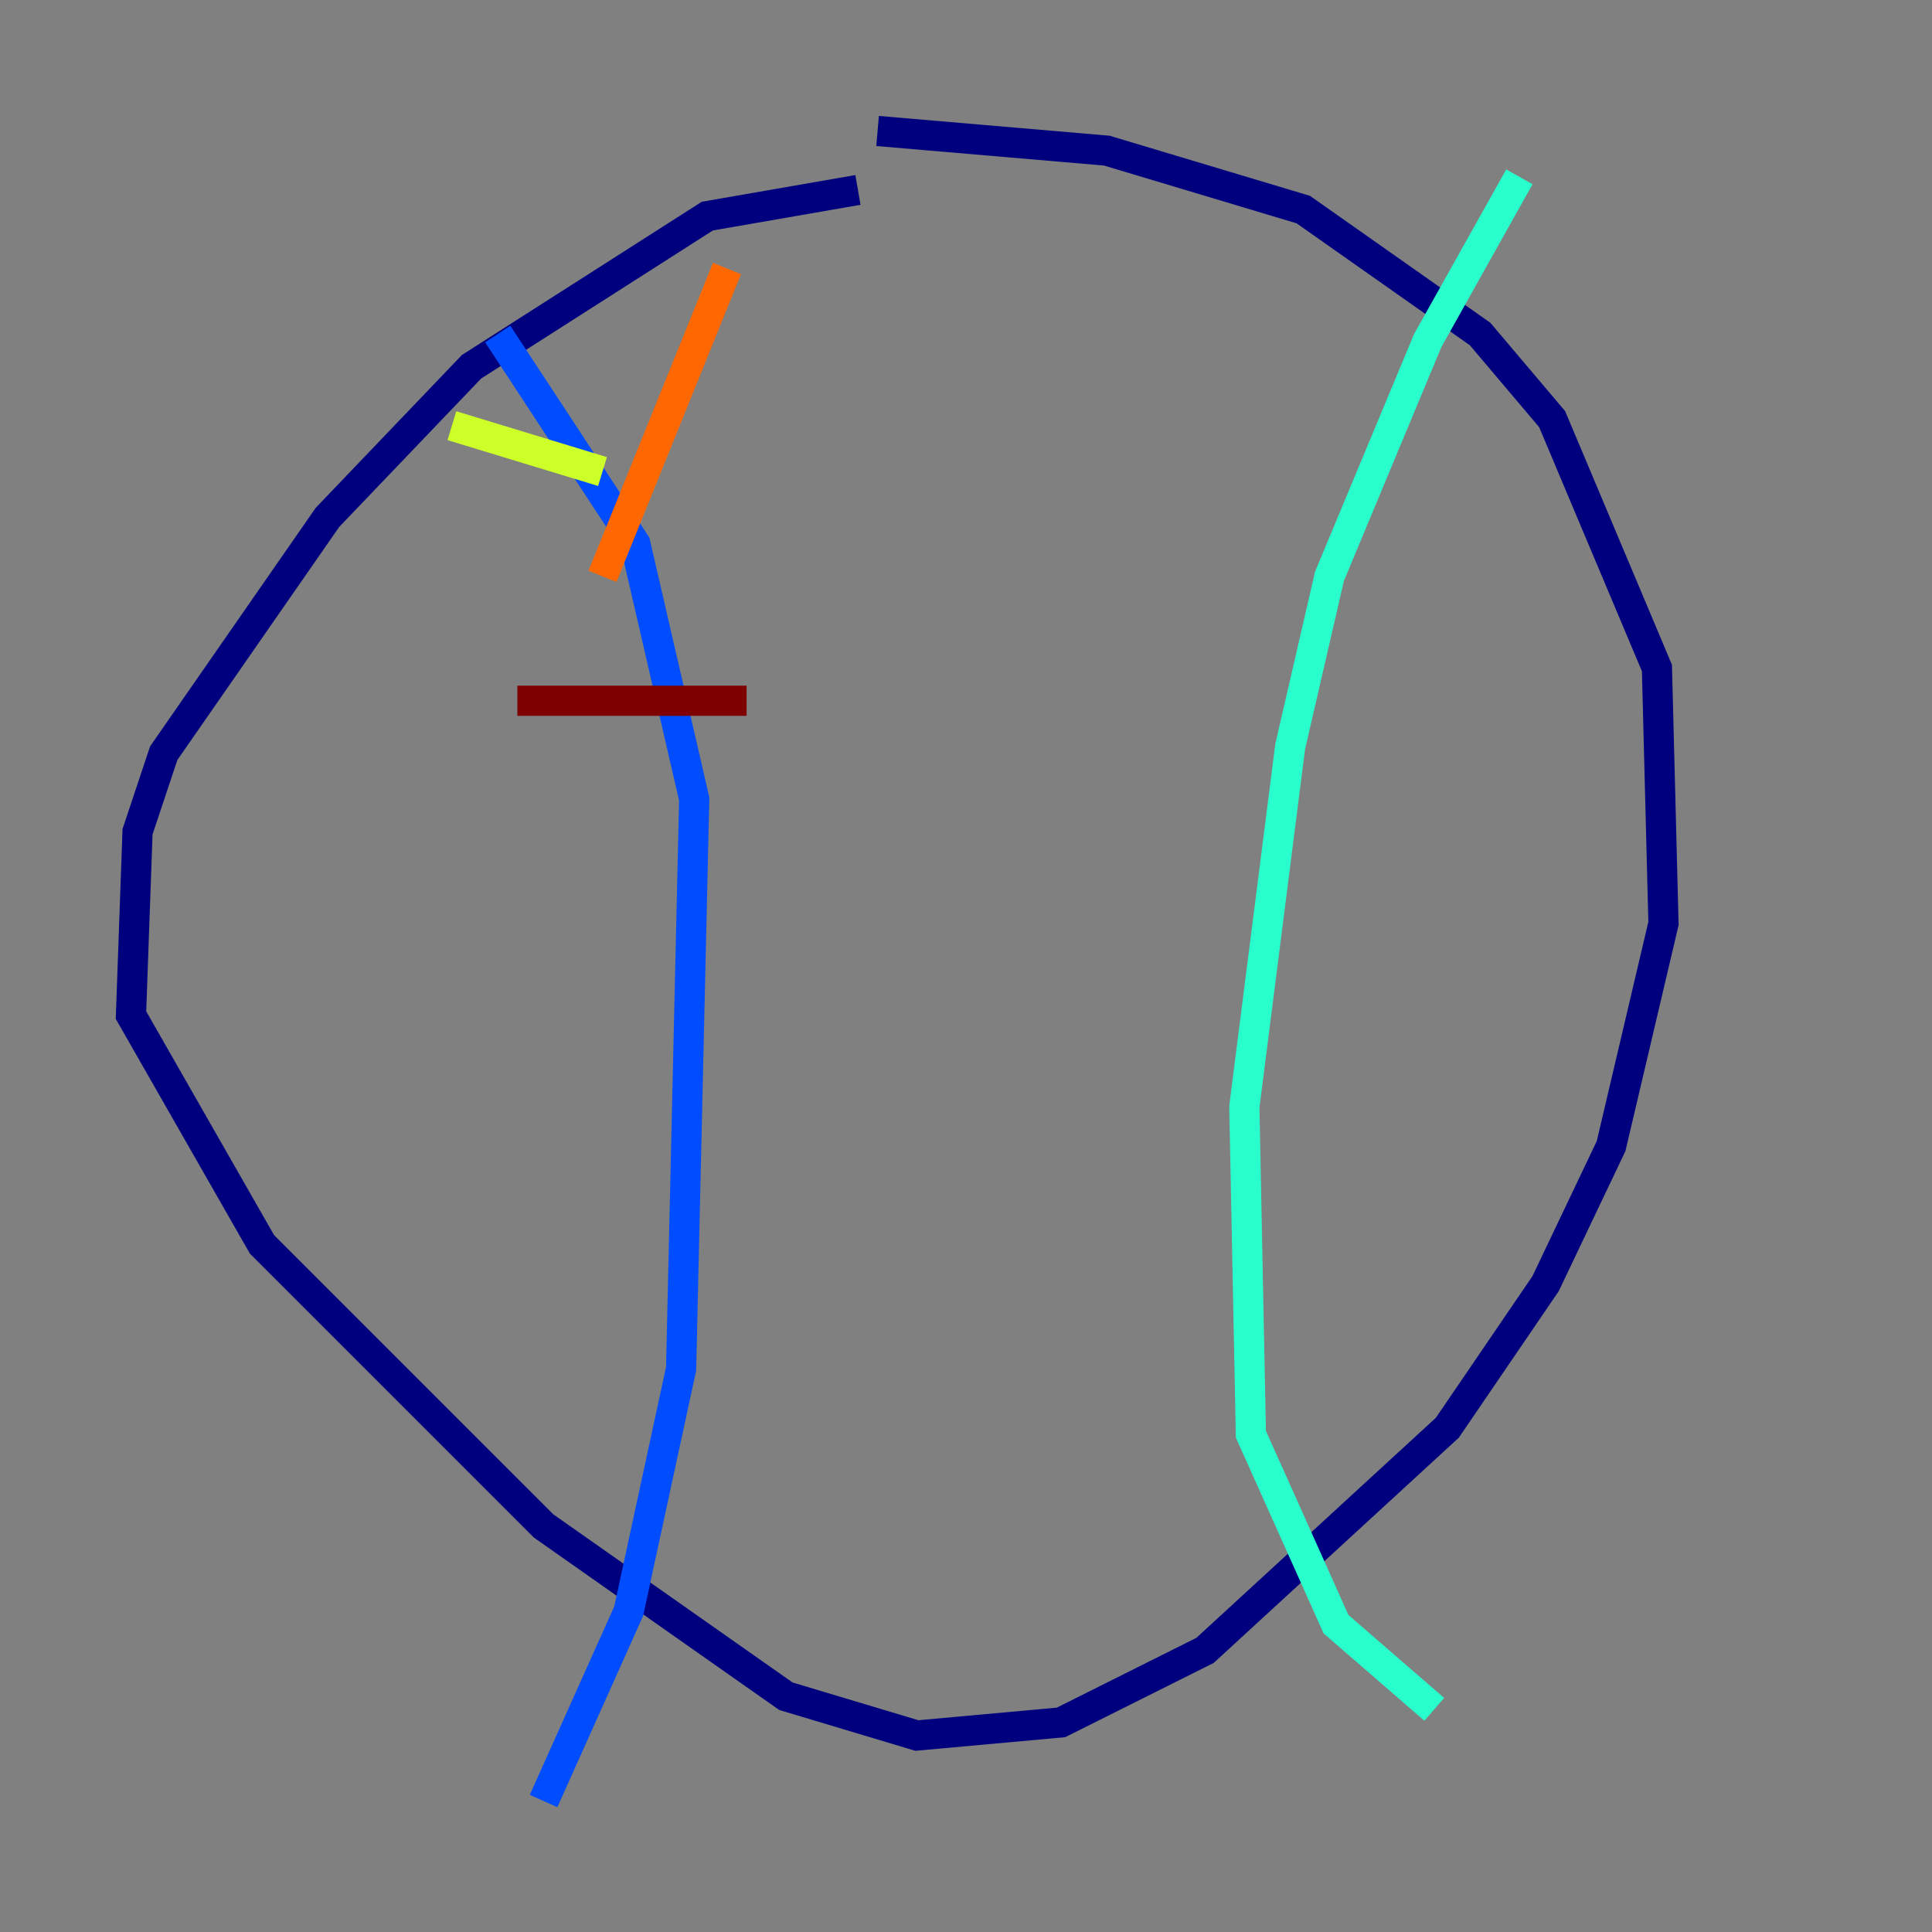 <?xml version="1.0" encoding="utf-8" ?>
<svg baseProfile="tiny" height="128" version="1.2" viewBox="0,0,128,128" width="128" xmlns="http://www.w3.org/2000/svg" xmlns:ev="http://www.w3.org/2001/xml-events" xmlns:xlink="http://www.w3.org/1999/xlink"><rect x="0" y="0" width="128" height="128" fill="#808080" stroke="none"/><defs /><polyline fill="none" points="56.841,12.583 46.861,14.319 31.241,24.298 21.695,34.278 10.848,49.898 9.112,55.105 8.678,67.254 17.356,82.441 36.014,101.098 52.068,112.38 60.746,114.983 70.291,114.115 79.837,109.342 95.891,94.59 102.4,85.044 106.739,75.932 110.21,61.18 109.776,44.258 102.834,27.77 98.061,22.129 86.346,13.885 73.329,9.98 58.142,8.678" stroke="#00007f" stroke-width="2" /><polyline fill="none" points="32.976,22.129 42.088,36.014 45.993,52.936 45.125,90.685 41.654,106.739 36.014,119.322" stroke="#004cff" stroke-width="2" /><polyline fill="none" points="100.664,11.715 94.59,22.563 88.081,38.183 85.478,49.464 82.441,73.329 82.875,95.024 88.515,107.607 95.024,113.248" stroke="#29ffcd" stroke-width="2" /><polyline fill="none" points="29.939,28.203 39.919,31.241" stroke="#cdff29" stroke-width="2" /><polyline fill="none" points="48.163,17.79 39.919,38.183" stroke="#ff6700" stroke-width="2" /><polyline fill="none" points="34.278,46.427 49.464,46.427" stroke="#7f0000" stroke-width="2" /></svg>